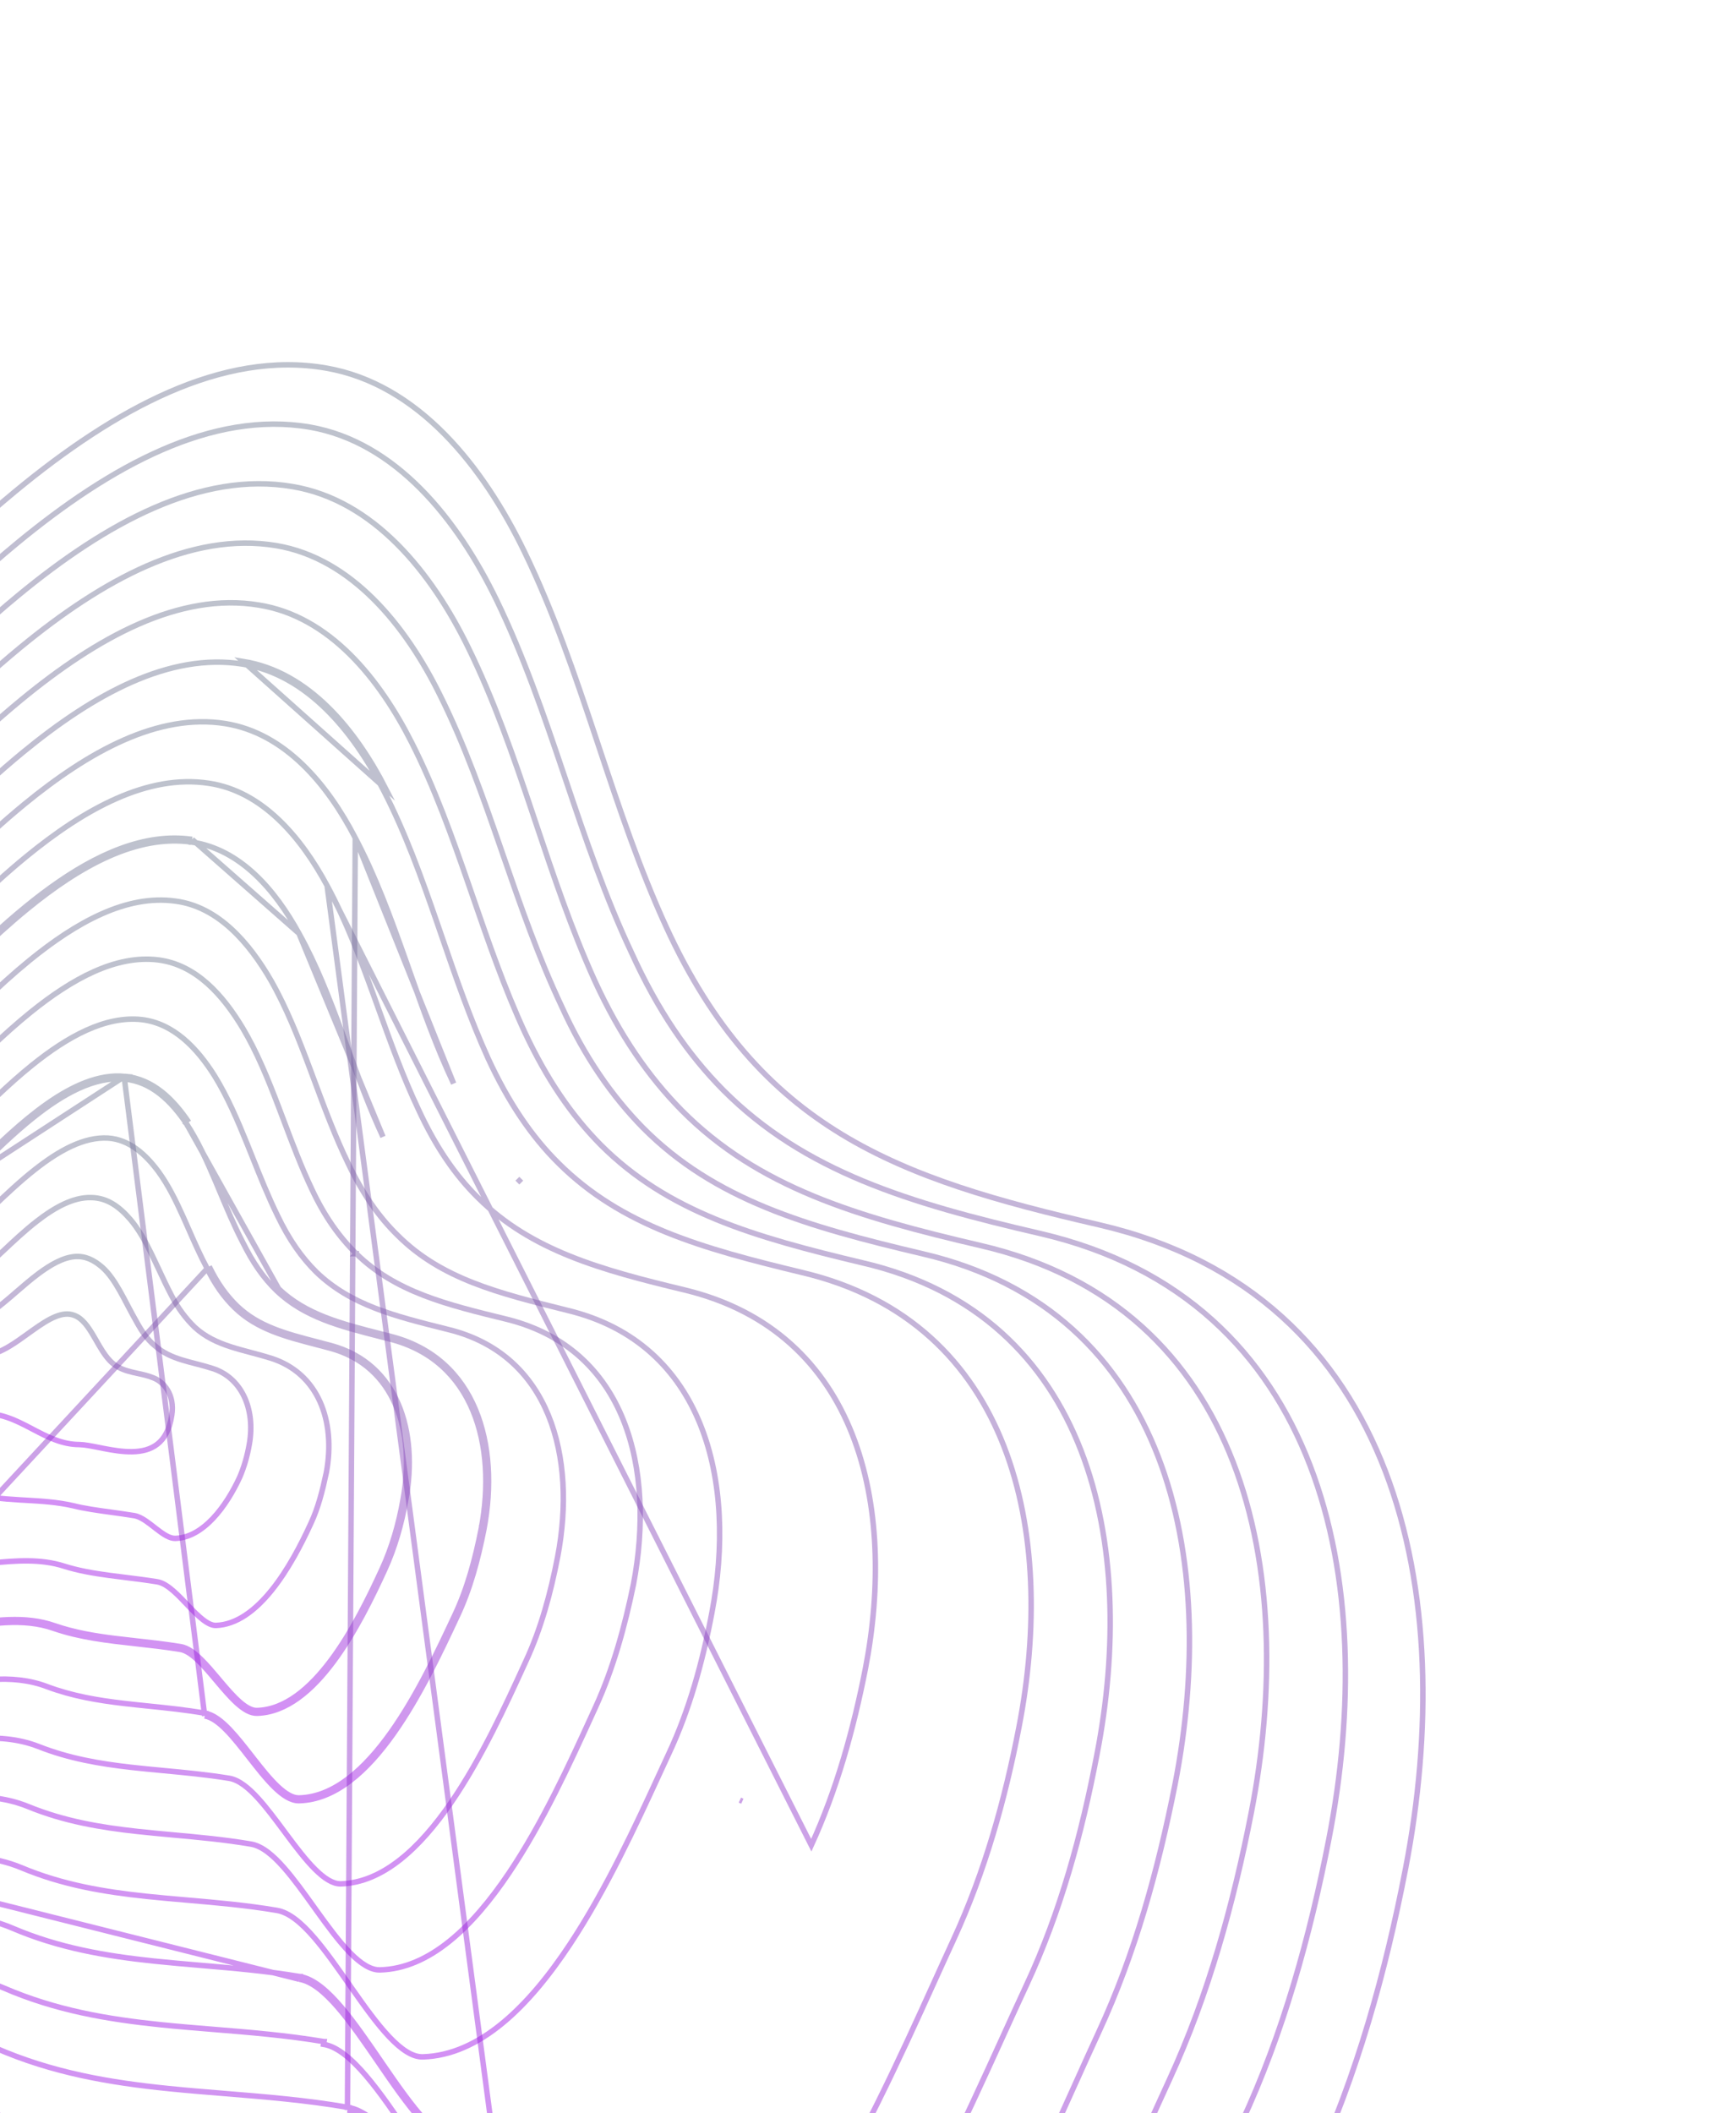<svg width="636" height="774" viewBox="0 0 636 774" fill="none" xmlns="http://www.w3.org/2000/svg">
<path d="M62.94 518.264L62.939 518.269C62.128 523.685 60.16 526.959 57.659 528.914C55.141 530.883 51.938 531.627 48.444 531.691C44.946 531.755 41.26 531.136 37.852 530.474C37.288 530.364 36.727 530.252 36.175 530.142C33.465 529.601 30.949 529.099 29.063 529.068L29.055 529.067L29.048 529.067C22.69 529.055 17.363 526.259 11.868 523.374C11.718 523.295 11.568 523.216 11.417 523.137C5.836 520.209 0.035 517.261 -6.894 517.866L-6.903 517.867L-6.912 517.868C-12.426 518.452 -17.786 515.728 -21.578 510.634C-22.261 509.391 -23.001 508.007 -23.207 506.349C-23.437 503.966 -22.525 501.56 -21.067 499.596C-19.604 497.627 -17.697 496.243 -16.12 495.798C-14.5 495.457 -12.882 495.619 -11.105 495.875C-10.879 495.908 -10.65 495.942 -10.418 495.977C-8.861 496.21 -7.169 496.463 -5.43 496.358L-5.422 496.358C-2.44 496.155 0.548 494.811 3.437 493.081C5.708 491.72 8 490.069 10.236 488.458C10.844 488.019 11.449 487.584 12.047 487.158C14.882 485.142 17.598 483.335 20.19 482.263C22.77 481.196 25.1 480.91 27.236 481.758L27.247 481.762L27.258 481.766C30.194 482.851 32.279 485.86 34.408 489.5C34.699 489.996 34.991 490.505 35.285 491.018C36.035 492.325 36.8 493.659 37.602 494.893C38.723 496.621 39.971 498.246 41.47 499.465L41.471 499.466C43.67 501.249 46.195 502.036 48.656 502.618C49.299 502.77 49.931 502.907 50.553 503.042C52.374 503.438 54.115 503.816 55.797 504.492L55.82 504.502L55.844 504.51C60.142 505.995 64.08 510.942 62.94 518.264Z" stroke="url(#paint0_linear)" stroke-opacity="0.45" stroke-width="2" stroke-miterlimit="10"/>
<path d="M1.488 476.989L1.496 476.982C2.927 475.812 4.403 474.534 5.924 473.217C8.524 470.966 11.254 468.603 14.102 466.476C18.601 463.119 23.127 460.575 27.4 460.22C31.325 459.923 34.487 461.528 37.511 464.175C39.987 466.394 42.019 469.443 43.997 472.95C44.898 474.548 45.778 476.222 46.683 477.942C46.769 478.106 46.855 478.27 46.942 478.435C47.934 480.32 48.957 482.252 50.057 484.159C51.96 487.62 54.058 490.698 56.752 492.873C59.712 495.523 63.126 496.98 66.702 498.086C68.33 498.589 70.01 499.025 71.698 499.463C71.864 499.506 72.031 499.549 72.197 499.592C74.062 500.077 75.94 500.574 77.827 501.187L77.837 501.19C88.269 504.469 93.646 515.69 91.356 528.865C90.586 533.29 89.413 537.324 87.841 540.973C85.37 546.349 82 551.938 77.946 556.2C73.881 560.473 69.229 563.31 64.184 563.433C63.181 563.456 62.084 563.092 60.87 562.422C59.659 561.754 58.42 560.831 57.134 559.834C56.917 559.665 56.698 559.494 56.477 559.322C55.418 558.495 54.33 557.646 53.261 556.936C51.974 556.081 50.611 555.355 49.223 555.106L49.215 555.104L49.207 555.103C46.261 554.621 43.419 554.23 40.688 553.854C35.648 553.161 30.985 552.519 26.732 551.453L26.722 551.45L26.712 551.448C20.881 550.112 14.976 549.775 9.237 549.448C8.58 549.411 7.925 549.373 7.273 549.334C0.885 548.955 -5.276 548.446 -11.117 546.492C-13.739 545.61 -16.065 543.486 -18.561 541.1C-18.692 540.974 -18.824 540.847 -18.957 540.72C-21.246 538.527 -23.698 536.178 -26.512 534.947C-27.529 534.363 -28.405 534.113 -29.588 534.069L-29.604 534.068L-29.621 534.068C-38.363 534.029 -45.703 528.926 -50.518 520.885L-50.526 520.872L-50.534 520.86C-51.897 518.73 -52.9 516.214 -53.181 512.889L-53.199 512.677L-53.276 512.537L-53.279 512.395C-53.389 507.636 -51.531 502.694 -48.831 498.667C-46.117 494.617 -42.67 491.666 -39.776 490.721L-39.758 490.715L-39.741 490.709C-37.165 489.761 -34.673 489.799 -32.081 490.069C-31.447 490.136 -30.798 490.218 -30.138 490.301C-28.162 490.551 -26.085 490.813 -24.01 490.702C-22.389 490.639 -20.961 490.502 -19.444 490.103C-15.604 489.16 -11.976 487.153 -8.526 484.768C-5.813 482.891 -3.16 480.745 -0.582 478.658C0.113 478.096 0.804 477.537 1.488 476.989Z" stroke="url(#paint1_linear)" stroke-opacity="0.45" stroke-width="2" stroke-miterlimit="10"/>
<path d="M33.314 438.611L33.321 438.611L33.329 438.611C39.441 438.671 43.883 442.132 47.741 446.605C50.789 450.171 53.233 454.605 55.588 459.441C56.427 461.164 57.258 462.948 58.102 464.757C59.602 467.974 61.14 471.273 62.824 474.456C65.209 479.17 68.131 482.974 71.273 486.037L71.282 486.046L71.292 486.055C75.165 489.638 79.663 491.679 84.436 493.232C86.819 494.007 89.289 494.666 91.786 495.331L91.926 495.368C94.386 496.022 96.875 496.684 99.386 497.477C116.489 502.954 123.022 520.234 119.599 539.149C118.188 545.809 116.55 552.312 113.879 557.965L113.879 557.965L113.873 557.976C110.284 565.829 105.444 575.083 99.521 582.429C93.577 589.801 86.702 595.053 79.066 595.317C77.704 595.335 76.15 594.6 74.382 593.237C72.631 591.888 70.827 590.05 68.971 588.111C68.775 587.906 68.578 587.7 68.381 587.494C66.734 585.77 65.053 584.01 63.4 582.58C61.569 580.996 59.63 579.686 57.66 579.343L57.66 579.343L57.649 579.341C53.628 578.688 49.678 578.2 45.842 577.725C43.808 577.474 41.806 577.226 39.842 576.96C34.146 576.188 28.714 575.255 23.507 573.613C14.882 570.838 5.674 571.6 -3.307 572.457C-3.644 572.489 -3.981 572.521 -4.318 572.554C-13.025 573.389 -21.497 574.201 -29.407 572.15L-29.412 572.148C-30.92 571.766 -32.369 570.73 -33.82 569.19C-35.267 567.654 -36.642 565.698 -38.026 563.594C-38.438 562.968 -38.853 562.326 -39.27 561.681C-40.235 560.187 -41.212 558.673 -42.204 557.286C-43.624 555.299 -45.141 553.467 -46.824 552.198C-47.976 551.299 -49.295 550.588 -50.837 550.456L-50.875 550.453L-50.913 550.453C-63.53 550.329 -73.461 542.418 -79.771 531.305C-81.605 527.968 -83.051 524.265 -83.328 519.12L-83.367 518.411L-83.431 518.392C-83.493 511.452 -80.803 504.144 -76.958 498.152C-73.057 492.073 -68.092 487.538 -63.869 486.071L-63.857 486.067L-63.844 486.062C-59.932 484.586 -56.264 484.639 -52.48 484.993C-51.693 485.067 -50.897 485.155 -50.09 485.244C-47.061 485.578 -43.889 485.927 -40.589 485.604L-40.577 485.602L-40.565 485.601C-38.623 485.363 -36.329 484.946 -34.191 484.196C-24.255 480.794 -15.19 472.804 -7.111 465.682C-6.233 464.908 -5.367 464.144 -4.512 463.397L-4.506 463.392C-2.737 461.823 -0.869 460.066 1.084 458.23C4.885 454.656 9.009 450.777 13.365 447.379C19.956 442.236 26.779 438.451 33.314 438.611Z" stroke="url(#paint2_linear)" stroke-opacity="0.45" stroke-width="2" stroke-miterlimit="10"/>
<path d="M140.953 574.92C144.554 567.043 147.086 558.329 148.65 549.335C153.262 524.427 145.827 499.431 121.24 492.812C119.489 492.338 117.763 491.889 116.065 491.447C104.776 488.508 94.707 485.888 86.856 478.359C82.96 474.602 79.588 469.948 76.638 463.841M140.953 574.92L140.044 574.504M140.953 574.92L140.044 574.505C140.044 574.504 140.044 574.504 140.044 574.504M140.953 574.92C131.618 595.306 115.619 626.879 94.186 627.475C89.45 627.618 84.339 621.551 79.285 615.55C74.731 610.144 70.222 604.791 66.073 604.083C60.514 603.174 55.102 602.574 49.813 601.988C39.37 600.831 29.409 599.727 19.748 596.397C8.406 592.399 -4.134 594.595 -16.635 596.785C-27.488 598.685 -38.311 600.581 -48.293 598.412L76.638 463.841M140.044 574.504C143.604 566.717 146.113 558.088 147.665 549.163L147.667 549.152L147.667 549.152C149.947 536.838 149.234 524.571 144.975 514.608C140.73 504.678 132.954 497.001 120.98 493.778L120.978 493.777C119.246 493.308 117.53 492.862 115.834 492.421C104.567 489.493 94.217 486.803 86.163 479.081L86.162 479.079C82.175 475.235 78.739 470.486 75.746 464.294M140.044 574.504C135.379 584.691 129.082 597.596 121.305 608.021C113.493 618.491 104.386 626.191 94.158 626.475L94.155 626.476C92.303 626.531 90.218 625.421 87.882 623.39C85.575 621.385 83.211 618.651 80.799 615.796C80.549 615.5 80.299 615.202 80.048 614.904C77.902 612.356 75.727 609.773 73.59 607.69C71.233 605.392 68.754 603.526 66.241 603.097L66.235 603.096C60.65 602.183 55.192 601.578 49.889 600.99C47.318 600.705 44.784 600.424 42.29 600.114C34.618 599.161 27.254 597.926 20.078 595.453C9.203 591.621 -2.689 593.353 -14.334 595.368C-15.144 595.508 -15.953 595.65 -16.76 595.791C-27.665 597.699 -38.295 599.559 -48.075 597.436C-49.892 597.017 -51.593 595.637 -53.261 593.482C-54.921 591.336 -56.449 588.553 -57.965 585.542C-58.501 584.477 -59.038 583.379 -59.577 582.275C-60.542 580.299 -61.515 578.307 -62.507 576.463C-64.055 573.583 -65.717 570.923 -67.612 569.048L-67.644 569.016L-67.68 568.986L-67.712 568.96C-68.431 568.369 -69.222 567.72 -70.043 567.232C-70.874 566.738 -71.83 566.35 -72.888 566.384C-89.144 566.235 -101.485 555.81 -109.449 541.322C-111.789 537.065 -113.833 531.918 -113.888 525.086C-113.867 524.943 -113.87 524.817 -113.877 524.723C-113.886 524.602 -113.907 524.487 -113.919 524.424L-113.921 524.413C-113.924 524.395 -113.927 524.381 -113.929 524.368L-113.922 524.345L-113.92 524.211C-113.777 514.906 -110.102 505.087 -105.005 497.016C-99.891 488.918 -93.463 482.765 -87.974 480.618L-87.966 480.614C-82.693 478.496 -77.797 478.579 -72.803 479.055C-71.846 479.147 -70.881 479.253 -69.906 479.361C-65.844 479.811 -61.626 480.277 -57.219 479.709L-57.193 479.706L-57.167 479.701L-57.122 479.693C-54.386 479.192 -51.539 478.672 -48.782 477.579C-41.471 475.01 -34.688 470.443 -28.346 465.296C-24.032 461.795 -19.874 457.984 -15.885 454.327C-14.018 452.616 -12.188 450.938 -10.396 449.342L-10.396 449.342C-8.104 447.3 -5.655 444.969 -3.071 442.51C1.843 437.832 7.244 432.692 12.969 428.199C21.699 421.347 30.846 416.291 39.605 416.826C47.387 417.353 53.357 422.784 58.022 429.075C61.62 433.986 64.466 439.792 67.213 445.898C67.875 447.37 68.532 448.86 69.192 450.358C71.256 455.04 73.353 459.798 75.746 464.294M75.746 464.294C75.749 464.3 75.752 464.305 75.755 464.311L76.638 463.841M75.746 464.294C75.743 464.288 75.74 464.282 75.737 464.276L76.638 463.841" stroke="url(#paint3_linear)" stroke-opacity="0.45" stroke-width="2" stroke-miterlimit="10"/>
<path d="M45.595 395.211L45.591 395.211C34.644 394.178 23.152 400.563 12.285 409.226C5.086 414.965 -1.682 421.566 -7.744 427.477C-10.831 430.488 -13.735 433.32 -16.419 435.768C-18.37 437.569 -20.366 439.451 -22.406 441.375C-27.451 446.133 -32.76 451.139 -38.299 455.764C-46.082 462.263 -54.406 468.084 -63.271 471.514C-66.655 472.955 -70.13 473.821 -73.752 474.368C-79.442 475.309 -84.848 474.727 -90.083 474.164C-91.088 474.056 -92.086 473.949 -93.079 473.853C-99.292 473.253 -105.404 473.081 -112.008 475.729L-112.015 475.731C-118.835 478.408 -126.758 486.091 -133.051 496.209C-139.326 506.298 -143.864 518.627 -144.07 530.413L-144.072 530.547L-144.083 530.584C-144.08 530.609 -144.076 530.645 -144.068 530.727C-144.048 530.924 -144.032 531.21 -144.109 531.555C-144.057 540.212 -141.567 546.532 -138.717 551.716L-138.713 551.724L-138.709 551.731C-129.336 569.514 -114.335 582.543 -94.161 582.769L-94.147 582.769L-94.134 582.77C-91.629 582.864 -89.898 584.365 -88.075 586.205L-88.054 586.226L-88.035 586.247C-85.905 588.662 -84.073 592.137 -82.375 595.922C-81.32 598.273 -80.291 600.807 -79.266 603.329C-78.643 604.861 -78.023 606.39 -77.399 607.869C-75.731 611.826 -74.028 615.482 -72.132 618.257C-70.222 621.056 -68.242 622.772 -66.09 623.176L-66.087 623.177C-54.257 625.436 -41.375 622.498 -28.225 619.499C-27.007 619.221 -25.786 618.942 -24.563 618.667C-10.278 615.455 4.228 612.738 17.302 617.746C26.537 621.207 35.894 622.761 45.513 623.887C48.429 624.229 51.377 624.531 54.352 624.837C61.155 625.535 68.105 626.249 75.168 627.476M45.595 395.211L75 628.462M45.595 395.211C55.61 396.116 62.86 403.465 68.322 411.564M45.595 395.211L45.685 394.215M75.168 627.476C75.169 627.477 75.17 627.477 75.171 627.477L75 628.462M75.168 627.476C75.168 627.476 75.167 627.476 75.166 627.476L75 628.462M75.168 627.476C78.208 627.99 81.217 630.395 84.102 633.413C86.753 636.185 89.453 639.645 92.126 643.07C92.399 643.42 92.671 643.769 92.944 644.117C95.905 647.905 98.824 651.561 101.679 654.26C104.569 656.993 107.185 658.539 109.531 658.5M75 628.462C80.132 629.327 85.709 636.474 91.342 643.691C97.516 651.603 103.758 659.601 109.552 659.5C136.228 658.858 155.655 617.323 167.439 592.13L167.466 592.073C172.184 582.157 175.107 571.195 177.303 560.022M109.531 658.5C109.53 658.5 109.529 658.5 109.528 658.5L109.552 659.5L109.535 658.5C109.534 658.5 109.532 658.5 109.531 658.5ZM109.531 658.5C122.362 658.19 133.64 648.009 143.287 634.412C152.889 620.878 160.653 604.278 166.549 591.672L166.56 591.649L166.563 591.643C171.229 581.837 174.132 570.968 176.321 559.833M176.321 559.833C176.321 559.834 176.321 559.835 176.321 559.837L177.303 560.022M176.321 559.833C179.203 544.539 178.484 529.123 173.236 516.58C168.003 504.071 158.26 494.384 142.956 490.451L142.955 490.451C141.791 490.15 140.637 489.855 139.493 489.562C124.652 485.768 111.529 482.412 101.392 472.745L101.391 472.744C96.565 468.124 92.617 462.431 88.944 455.005C85.812 449.001 83.166 442.69 80.571 436.499C80.005 435.149 79.441 433.805 78.875 432.471C75.704 424.991 72.461 417.817 68.322 411.564M176.321 559.833C176.322 559.832 176.322 559.83 176.322 559.829L177.303 560.022M177.303 560.022C183.12 529.165 174.467 497.516 143.205 489.482C142.059 489.186 140.924 488.896 139.801 488.609C124.892 484.793 112.021 481.5 102.083 472.022L68.322 411.564M69.153 411.009C63.65 402.848 56.172 395.163 45.685 394.215M69.153 411.009L68.319 411.561C68.32 411.562 68.321 411.563 68.322 411.564M69.153 411.009L68.324 411.568C68.323 411.566 68.322 411.565 68.322 411.564M69.153 411.009L68.322 411.564M45.685 394.215C26.765 392.431 6.742 411.955 -8.502 426.818C-11.576 429.816 -14.457 432.625 -17.094 435.031L45.685 394.215Z" stroke="url(#paint4_linear)" stroke-opacity="0.45" stroke-width="2" stroke-miterlimit="10"/>
<path d="M-22.134 422.029L-22.13 422.025C-19.151 419.234 -15.92 416.015 -12.479 412.586C-5.196 405.328 3.032 397.129 11.821 390.058C24.768 379.643 38.595 371.977 51.902 373.426C63.609 374.811 72.209 383.853 78.631 394.064C83.309 401.659 86.966 410.141 90.516 418.91C91.181 420.552 91.842 422.205 92.506 423.863C95.377 431.038 98.291 438.322 101.721 445.317C105.844 453.937 110.551 460.635 115.954 465.946L115.962 465.953C128.495 478.006 144.637 482.037 163.5 486.747C163.814 486.826 164.129 486.904 164.445 486.983L164.446 486.983C183.081 491.625 194.733 503.307 200.903 518.346C207.088 533.426 207.771 551.916 204.32 570.07C201.741 583.448 198.205 596.501 192.659 608.422L192.657 608.427C192.483 608.807 192.308 609.191 192.131 609.577C185.347 624.413 176.379 644.026 165.253 660.199C153.798 676.852 140.284 689.516 124.801 689.971C121.953 689.991 118.805 687.999 115.365 684.567C111.963 681.173 108.49 676.595 104.979 671.876C104.681 671.475 104.383 671.074 104.085 670.673C100.888 666.369 97.667 662.033 94.505 658.574C91.088 654.834 87.551 651.896 83.992 651.301L83.987 651.3C75.811 649.973 67.785 649.217 59.932 648.476C55.962 648.102 52.036 647.732 48.157 647.295C36.562 645.987 25.282 644.07 14.102 639.653L14.096 639.65C-1.109 633.755 -18.15 637.467 -35.037 641.856C-36.579 642.257 -38.12 642.663 -39.659 643.069C-55.109 647.143 -70.333 651.158 -84.333 648.85L-84.34 648.849C-86.845 648.456 -89.114 646.403 -91.265 642.982C-93.397 639.594 -95.274 635.089 -97.082 630.205C-97.839 628.162 -98.589 626.036 -99.34 623.91C-100.361 621.016 -101.382 618.121 -102.423 615.428C-104.231 610.744 -106.173 606.456 -108.446 603.468C-110.397 600.703 -112.602 599.089 -115.333 598.914L-115.36 598.912L-115.387 598.912C-139.22 598.67 -157.048 582.733 -167.902 561.89C-171.209 555.509 -174.147 547.997 -174.186 537.493C-174.166 537.367 -174.162 537.254 -174.161 537.18C-174.159 537.057 -174.164 536.928 -174.168 536.835C-174.172 536.729 -174.174 536.659 -174.173 536.602C-174.173 536.596 -174.173 536.59 -174.173 536.586L-174.15 536.505L-174.148 536.371C-173.914 522.232 -168.456 507.414 -160.962 495.281C-153.451 483.118 -144.012 473.841 -135.975 470.601C-127.88 467.337 -120.471 467.559 -113.018 468.289C-111.845 468.404 -110.668 468.532 -109.485 468.661C-103.202 469.346 -96.768 470.047 -89.992 468.859C-85.784 468.205 -81.695 466.989 -77.796 465.464L-77.793 465.463C-67.114 461.243 -57.22 454.098 -48.003 446.173C-42.015 441.026 -36.264 435.503 -30.763 430.221C-27.814 427.389 -24.937 424.627 -22.134 422.029Z" stroke="url(#paint5_linear)" stroke-opacity="0.45" stroke-width="2" stroke-miterlimit="10"/>
<path d="M-160.111 465.158L-160.118 465.161C-169.487 468.93 -180.439 479.799 -189.169 494.006C-197.88 508.181 -204.259 525.491 -204.641 541.954L-204.644 542.084L-204.68 542.21C-204.701 542.281 -204.704 542.334 -204.696 542.532L-204.695 542.553C-204.688 542.728 -204.677 543.004 -204.75 543.334C-204.715 555.658 -201.335 564.347 -197.579 571.91C-185.076 596.12 -164.837 614.581 -137.349 614.844C-134.187 614.821 -131.615 617.193 -129.555 620.189C-129.555 620.189 -129.555 620.19 -129.554 620.19L-130.379 620.757C-126.58 626.208 -123.612 635.5 -120.612 644.89C-116.004 659.312 -111.323 673.968 -103.444 675.303L-160.111 465.158ZM-160.111 465.158C-150.804 461.332 -142.221 461.567 -133.546 462.39C-132.196 462.518 -130.841 462.661 -129.479 462.804C-122.139 463.578 -114.611 464.372 -106.651 462.967C-101.888 462.212 -96.928 460.721 -92.396 458.848C-80.042 453.806 -68.562 445.485 -57.88 436.247C-50.297 429.688 -43.072 422.628 -36.214 415.925C-33.42 413.195 -30.687 410.523 -28.015 407.97C-24.69 404.821 -21.066 401.175 -17.192 397.278C-8.734 388.769 0.913 379.064 11.238 370.727C26.304 358.561 42.467 349.616 57.978 351.57C71.919 353.339 81.726 364.544 88.949 376.578C94.192 385.384 98.181 395.206 102.033 405.311C102.691 407.036 103.345 408.77 104.001 410.509C107.175 418.927 110.388 427.447 114.258 435.566C118.829 445.374 124.297 453.082 130.528 459.157M-160.111 465.158L-103.286 674.316C-94.468 675.653 -85.15 674.7 -75.55 672.695C-67.859 671.089 -60.044 668.822 -52.189 666.543C-50.228 665.974 -48.264 665.404 -46.298 664.844C-26.74 659.267 -7.043 654.597 10.342 661.659L10.345 661.66C23.47 667.034 36.75 669.271 50.325 670.761C54.668 671.237 59.052 671.638 63.472 672.042C72.822 672.896 82.331 673.765 91.951 675.399C94.014 675.742 96.049 676.799 98.038 678.292C100.032 679.79 102.032 681.769 104.028 684.034C107.632 688.124 111.305 693.245 114.961 698.342C115.349 698.883 115.736 699.423 116.123 699.961C120.184 705.611 124.214 711.095 128.172 715.136C132.175 719.224 135.873 721.588 139.254 721.473L139.262 721.473C148.301 721.237 156.763 717.333 164.655 710.98C172.55 704.624 179.825 695.855 186.463 685.992C198.852 667.587 208.92 645.535 216.64 628.626C217.196 627.408 217.74 626.218 218.271 625.057C224.695 611.023 228.935 595.546 232.077 580.228C236.094 559.219 235.449 537.657 228.335 520.013C221.237 502.41 207.691 488.67 185.754 483.201C163.505 477.783 144.855 473.189 130.528 459.157M130.528 459.157C130.528 459.158 130.528 459.158 130.529 459.158L131.227 458.442L130.527 459.157C130.527 459.157 130.527 459.157 130.528 459.157Z" stroke="url(#paint6_linear)" stroke-opacity="0.45" stroke-width="2" stroke-miterlimit="10"/>
<path d="M64.224 330.027L64.235 330.028C79.929 332.045 91.252 345.249 99.266 359.089C105.044 369.234 109.426 380.419 113.711 391.867C114.229 393.251 114.746 394.639 115.263 396.029C119.018 406.117 122.819 416.328 127.529 426.041C132.781 437.085 138.76 445.731 145.824 452.577C161.736 468.383 182.568 473.611 207.72 479.872L207.729 479.874C233.031 485.931 248.547 501.684 256.633 521.869C264.737 542.098 265.385 566.813 260.8 590.68L260.799 590.683C257.44 608.552 252.568 626.203 245.03 642.271L245.029 642.274C243.934 644.627 242.798 647.093 241.618 649.653C232.983 668.39 222.061 692.091 208.785 712.139C201.243 723.528 192.973 733.689 183.973 741.073C174.978 748.454 165.306 753.019 154.938 753.326L154.933 753.326C153.073 753.39 151.1 752.743 149.002 751.45C146.902 750.156 144.733 748.25 142.505 745.89C138.045 741.166 133.477 734.762 128.866 728.18C128.501 727.659 128.136 727.137 127.77 726.615C123.54 720.568 119.283 714.484 115.107 709.647C112.836 707.017 110.563 704.725 108.303 702.996C106.049 701.271 103.751 700.061 101.432 699.677C90.323 697.794 79.368 696.847 68.604 695.917C63.577 695.482 58.591 695.051 53.651 694.53C38.087 692.889 22.866 690.348 7.794 684.018L7.789 684.016C-11.803 675.914 -34.087 681.555 -56.279 688.3C-58.556 688.992 -60.832 689.696 -63.106 690.399C-71.971 693.141 -80.801 695.871 -89.492 697.841C-100.402 700.314 -111.004 701.563 -121.038 700.132C-124.25 699.652 -127.06 696.818 -129.641 692.093C-132.196 687.417 -134.37 681.18 -136.442 674.429C-137.284 671.684 -138.113 668.844 -138.942 666.001C-140.136 661.908 -141.332 657.809 -142.574 653.978C-144.679 647.485 -146.975 641.567 -149.763 637.439C-151.971 633.813 -154.773 631.435 -158.367 631.299L-158.381 631.299L-158.394 631.299C-189.795 630.954 -212.623 609.645 -226.606 582.373C-230.89 573.845 -234.892 563.639 -234.728 549.736L-234.727 549.64L-234.744 549.545C-234.772 549.391 -234.77 549.238 -234.759 548.966L-234.758 548.939C-234.75 548.716 -234.738 548.405 -234.788 548.062C-234.357 529.271 -227.125 509.493 -217.243 493.293C-207.326 477.035 -194.861 464.575 -184.159 460.276L-184.152 460.273L-184.146 460.27C-173.47 455.795 -163.652 456.061 -153.768 457.006C-152.231 457.153 -150.69 457.317 -149.142 457.482C-140.78 458.371 -132.233 459.28 -123.197 457.628C-117.59 456.602 -112.076 455.015 -106.9 452.79C-92.866 446.923 -79.842 437.346 -67.719 426.756C-59.392 419.483 -51.448 411.692 -43.885 404.275C-40.447 400.904 -37.088 397.61 -33.808 394.477C-29.887 390.755 -25.608 386.41 -21.028 381.76C-11.526 372.111 -0.734 361.153 10.82 351.736C27.949 337.776 46.387 327.532 64.224 330.027Z" stroke="url(#paint7_linear)" stroke-opacity="0.45" stroke-width="2" stroke-miterlimit="10"/>
<path d="M109.516 341.849L109.513 341.843C100.791 325.976 88.119 311.058 70.237 308.415M109.516 341.849L70.38 307.425M109.516 341.849C115.863 353.21 120.674 365.638 125.347 378.347C126.005 380.135 126.66 381.93 127.316 383.727C131.313 394.678 135.354 405.748 140.306 416.353L109.516 341.849ZM70.237 308.415C70.236 308.415 70.235 308.414 70.234 308.414L70.38 307.425M70.237 308.415C70.237 308.415 70.237 308.415 70.238 308.415L70.38 307.425M70.237 308.415C50.154 305.532 29.375 317.061 10.131 332.768C-3.112 343.578 -15.462 356.218 -26.241 367.249C-31.114 372.237 -35.666 376.895 -39.834 380.907M70.38 307.425C35.684 302.444 -0.559 339.534 -27.011 366.606C-31.871 371.579 -36.401 376.215 -40.529 380.189M-39.834 380.907L-40.529 380.189M-39.834 380.907C-39.835 380.908 -39.835 380.909 -39.836 380.909L-40.529 380.189M-39.834 380.907L-40.529 380.189M-170.238 654.58L-170.232 654.589C-167.221 659.307 -164.756 666.069 -162.501 673.492C-161.185 677.822 -159.922 682.447 -158.661 687.063C-157.764 690.347 -156.868 693.626 -155.955 696.794C-153.742 704.472 -151.412 711.558 -148.65 716.842C-145.857 722.188 -142.796 725.355 -139.278 725.807L-139.277 725.807C-128.067 727.255 -116.198 725.655 -103.982 722.679C-94.409 720.348 -84.681 717.188 -74.922 714.017C-72.219 713.139 -69.513 712.26 -66.808 711.398C-41.983 703.484 -17.127 696.935 4.515 706.164L4.517 706.165C21.538 713.454 38.746 716.375 56.28 718.228C62.029 718.836 67.825 719.329 73.662 719.826C85.581 720.841 97.671 721.87 109.874 723.916M-170.238 654.58L109.71 724.902M-170.238 654.58C-172.785 650.688 -175.703 647.628 -179.703 647.684L-170.238 654.58ZM109.874 723.916C109.875 723.916 109.875 723.916 109.876 723.916L109.71 724.902M109.874 723.916C109.874 723.916 109.873 723.916 109.873 723.916L109.71 724.902M109.874 723.916C112.449 724.341 115.006 725.702 117.521 727.657C120.042 729.616 122.579 732.219 125.117 735.212C129.802 740.736 134.578 747.697 139.33 754.624C139.723 755.196 140.116 755.769 140.508 756.34C145.669 763.853 150.791 771.18 155.796 776.6C158.297 779.308 160.737 781.504 163.105 783.003C165.473 784.502 167.709 785.267 169.825 785.211M109.71 724.902C118.747 726.392 128.6 740.752 138.513 755.2C149.206 770.785 159.968 786.472 169.851 786.211M169.825 785.211C169.825 785.211 169.824 785.211 169.824 785.211L169.851 786.211M169.825 785.211L169.851 786.211M169.825 785.211L169.851 786.211M-139.585 452.604C-139.584 452.603 -139.582 452.603 -139.581 452.603L-139.765 451.62L-139.585 452.604ZM-207.951 455.458C-207.949 455.457 -207.947 455.456 -207.945 455.456L-208.33 454.532L-207.952 455.458C-207.952 455.458 -207.951 455.458 -207.951 455.458ZM-264.936 554.266C-264.941 554.229 -264.948 554.191 -264.955 554.153L-265.938 554.333L-264.939 554.361C-264.938 554.329 -264.937 554.298 -264.936 554.266ZM271.058 659.288L271.965 659.708L271.058 659.288C271.058 659.288 271.058 659.288 271.058 659.288ZM-255.871 592.77L-256.764 593.22L-255.866 592.782C-255.867 592.779 -255.868 592.776 -255.87 592.774C-255.87 592.773 -255.871 592.771 -255.871 592.77Z" stroke="url(#paint8_linear)" stroke-opacity="0.45" stroke-width="2" stroke-miterlimit="10"/>
<path d="M119.837 324.365L119.836 324.362C110.322 306.687 96.134 289.764 76.493 286.873L76.488 286.872C54.076 283.447 30.958 296.26 9.63 313.723C-5.057 325.748 -18.727 339.827 -30.614 352.07C-35.981 357.597 -40.984 362.75 -45.554 367.171L-45.555 367.172C-49.829 371.3 -54.217 375.668 -58.718 380.149C-67.812 389.201 -77.369 398.715 -87.39 407.646C-102.387 421.01 -118.521 433.163 -135.922 440.678L-135.927 440.68C-142.582 443.517 -149.265 445.548 -156.043 447.018L-156.054 447.021L-156.066 447.023C-167.349 449.185 -178.028 448.05 -188.527 446.933C-190.352 446.739 -192.171 446.546 -193.986 446.37C-206.296 445.181 -218.572 444.792 -231.917 450.329C-245.21 455.844 -260.687 471.438 -273.011 491.688C-285.3 511.882 -294.339 536.519 -294.945 559.986C-294.894 560.363 -294.928 560.748 -294.95 561.007L-294.954 561.052C-294.985 561.409 -294.993 561.585 -294.971 561.705L-294.954 561.799L-294.955 561.895C-295.136 579.478 -290.308 592.289 -285.066 602.928C-268.031 636.859 -239.896 663.377 -201.163 663.756C-196.946 663.777 -193.551 666.93 -190.859 671.449C-187.631 676.755 -185.013 684.33 -182.625 692.646C-181.245 697.452 -179.925 702.574 -178.606 707.69C-177.646 711.414 -176.686 715.134 -175.706 718.726C-173.363 727.311 -170.881 735.236 -167.906 741.144C-164.897 747.118 -161.559 750.675 -157.673 751.172C-145.248 752.712 -132.096 750.814 -118.572 747.371C-107.991 744.677 -97.242 741.054 -86.464 737.422C-83.456 736.408 -80.446 735.394 -77.437 734.399C-49.978 725.318 -22.54 717.802 1.305 728.067L1.307 728.068C20.398 736.351 39.55 739.575 59.042 741.571C65.376 742.22 71.759 742.74 78.189 743.263C91.497 744.347 105.007 745.446 118.701 747.741C118.701 747.741 118.701 747.741 118.702 747.741L118.536 748.727C128.522 750.368 139.401 766.435 150.36 782.619C162.22 800.134 174.173 817.786 185.188 817.44L119.837 324.365ZM119.837 324.365C126.717 337.064 131.921 350.855 136.983 364.827C137.541 366.366 138.096 367.907 138.653 369.449C143.137 381.885 147.644 394.381 153.234 406.202C159.548 419.923 166.802 430.517 175.28 438.826C194.67 458.001 219.941 465.048 250.832 472.451C282.862 480.2 302.244 500.029 312.224 525.32C322.223 550.658 322.793 581.519 317.04 611.218C312.656 633.515 306.518 655.529 297.226 675.819L119.837 324.365Z" stroke="url(#paint9_linear)" stroke-opacity="0.45" stroke-width="2" stroke-miterlimit="10"/>
<path d="M130.158 306.882L130.154 306.876C119.929 287.169 104.394 268.535 82.567 265.017C57.947 261.084 32.474 275.24 8.98 294.504C-7.022 307.625 -21.932 322.959 -34.91 336.306C-40.977 342.547 -46.623 348.353 -51.759 353.295C-56.349 357.771 -61.066 362.511 -65.909 367.378C-75.897 377.416 -86.422 387.995 -97.489 397.917C-113.936 412.663 -131.677 426.056 -150.848 434.24C-158.116 437.415 -165.438 439.799 -172.981 441.064C-185.369 443.475 -197.104 442.254 -208.665 441.05C-210.64 440.844 -212.609 440.639 -214.576 440.453C-228.107 439.171 -241.621 438.75 -256.303 444.819C-270.929 450.865 -287.918 468.05 -301.46 490.344C-314.977 512.596 -324.94 539.747 -325.681 565.552C-325.666 565.996 -325.697 566.358 -325.723 566.667L-325.725 566.679C-325.752 567 -325.774 567.264 -325.761 567.593L-325.76 567.618L-325.76 567.642C-325.95 587.062 -320.676 601.052 -314.921 612.624C-296.409 649.614 -265.687 678.981 -223.042 679.446L-223.028 679.446L-223.015 679.447C-218.323 679.624 -214.768 683.089 -211.738 688.225C-208.27 694.061 -205.477 702.443 -202.936 711.669C-201.471 716.986 -200.073 722.654 -198.676 728.317C-197.652 732.466 -196.628 736.613 -195.58 740.619C-193.085 750.151 -190.431 758.954 -187.221 765.499C-183.976 772.117 -180.345 776.049 -176.08 776.535L-176.075 776.536C-162.431 778.169 -147.992 775.959 -133.153 772.028C-121.591 768.966 -109.847 764.878 -98.079 760.781C-94.734 759.617 -91.386 758.451 -88.04 757.309C-57.939 747.029 -27.916 738.546 -1.903 749.971C19.137 759.214 40.293 762.758 61.797 764.945C68.602 765.637 75.454 766.194 82.349 766.754C97.193 767.96 112.24 769.183 127.457 771.808M130.158 306.882L127.291 772.795M130.158 306.882C137.569 320.918 143.106 336.052 148.53 351.378C148.993 352.685 149.455 353.994 149.917 355.303C154.866 369.324 159.846 383.437 166.191 396.848L130.158 306.882ZM127.457 771.808C127.458 771.809 127.46 771.809 127.461 771.809L127.291 772.795M127.457 771.808C127.455 771.808 127.454 771.808 127.453 771.808L127.291 772.795M127.457 771.808C130.539 772.315 133.611 773.977 136.646 776.39C139.688 778.809 142.755 782.031 145.829 785.748C151.499 792.604 157.282 801.254 163.049 809.881C163.53 810.601 164.011 811.321 164.492 812.039C170.757 821.399 176.989 830.55 183.095 837.326C186.146 840.712 189.132 843.468 192.041 845.355C194.949 847.241 197.718 848.219 200.357 848.153M127.291 772.795C138.254 774.592 150.194 792.452 162.224 810.447C175.211 829.874 188.303 849.458 200.383 849.152M200.357 848.153C200.356 848.153 200.356 848.153 200.355 848.153L200.383 849.152M200.357 848.153C200.357 848.153 200.357 848.153 200.358 848.153L200.383 849.152M200.357 848.153L200.383 849.152M190.257 432.41C190.258 432.411 190.26 432.413 190.261 432.414L190.966 431.705L190.254 432.407C190.255 432.408 190.256 432.409 190.257 432.41Z" stroke="url(#paint10_linear)" stroke-opacity="0.45" stroke-width="2" stroke-miterlimit="10"/>
<path d="M140.479 289.399L140.48 289.402C148.424 304.774 154.354 321.27 160.131 337.976C160.722 339.685 161.311 341.397 161.901 343.109C167.069 358.116 172.269 373.214 178.83 387.648L178.832 387.653C186.278 403.801 194.803 416.34 204.694 426.11C227.736 448.973 257.121 457.216 293.895 466.065L293.899 466.066C332.601 475.23 355.85 499.133 367.747 529.573C379.662 560.061 380.196 597.146 373.309 632.555L373.308 632.557C368.214 659.106 360.81 685.476 349.456 710.155C347.214 715.003 344.851 720.216 342.366 725.698C329.942 753.103 314.456 787.26 295.774 816.535C284.567 834.096 272.242 849.845 258.785 861.3C245.333 872.752 230.807 879.864 215.173 880.279C212.276 880.336 209.243 879.242 206.065 877.156C202.887 875.069 199.627 872.031 196.301 868.307C189.645 860.854 182.854 850.802 176.035 840.528C175.488 839.704 174.942 838.88 174.395 838.055C168.14 828.616 161.875 819.162 155.737 811.653C152.397 807.568 149.069 804.026 145.773 801.362C142.483 798.704 139.161 796.868 135.836 796.29L135.828 796.289C119.541 793.58 103.443 792.318 87.557 791.073C79.72 790.458 71.934 789.848 64.202 789.07C40.75 786.71 17.667 782.802 -5.325 772.6L-5.326 772.6C-33.417 760.175 -66.002 769.561 -98.729 780.979C-102.458 782.28 -106.189 783.608 -109.918 784.935C-122.622 789.456 -135.304 793.968 -147.786 797.383C-163.923 801.797 -179.625 804.344 -194.444 802.696C-199.078 802.166 -202.982 797.826 -206.436 790.557C-209.853 783.366 -212.649 773.693 -215.266 763.223C-216.371 758.801 -217.447 754.223 -218.523 749.642C-219.98 743.442 -221.438 737.239 -222.971 731.412C-225.638 721.271 -228.581 712.06 -232.267 705.635C-235.395 699.948 -239.373 696.06 -244.415 696.072C-290.969 695.518 -324.342 663.543 -344.257 623.264C-350.447 610.534 -356.154 595.399 -355.98 574.213C-355.766 573.371 -355.801 572.495 -355.828 571.785L-355.83 571.75C-355.06 543.593 -344.177 513.954 -329.444 489.659C-314.685 465.324 -296.181 446.543 -280.34 439.932L-280.339 439.932C-264.287 433.213 -249.597 433.648 -234.888 435.043C-232.719 435.249 -230.546 435.476 -228.368 435.704C-215.821 437.016 -203.075 438.349 -189.533 435.726C-181.124 434.187 -173.181 431.46 -165.375 428.19L-165.368 428.187L-165.361 428.184C-144.472 419.057 -125.167 404.346 -107.267 388.216C-95.462 377.578 -84.222 366.277 -73.537 355.535C-68.037 350.006 -62.684 344.624 -57.477 339.557C-52.088 334.322 -46.168 328.203 -39.805 321.627C-25.557 306.901 -9.09 289.882 8.603 275.365C34.212 254.353 62.029 238.909 88.897 243.233L88.898 243.233C112.479 247 129.459 267.876 140.479 289.399ZM141.369 288.943C130.317 267.358 113.136 246.093 89.056 242.246L141.369 288.943Z" stroke="url(#paint11_linear)" stroke-opacity="0.45" stroke-width="2" stroke-miterlimit="10"/>
<path d="M150.803 271.922L150.803 271.923C159.28 288.633 165.62 306.432 171.846 324.418C172.319 325.783 172.79 327.149 173.263 328.516C179.004 345.14 184.781 361.865 192.171 377.881L192.173 377.885C200.307 395.285 209.415 408.511 220.054 419.281L220.058 419.285C244.685 443.922 276.175 453.041 315.934 462.495L315.939 462.496C358.011 472.247 383.171 498.148 395.995 531.152C408.838 564.207 409.316 604.425 401.861 642.689L401.861 642.692C396.304 671.738 388.509 700.352 376.041 727.062L376.948 727.485L376.041 727.062C373.313 732.909 370.425 739.256 367.374 745.96C354.056 775.224 337.639 811.297 317.927 842.365C305.817 861.452 292.497 878.593 277.937 891.077C263.38 903.558 247.643 911.335 230.676 911.82C227.545 911.905 224.265 910.725 220.83 908.46C217.396 906.196 213.87 902.891 210.272 898.837C203.073 890.726 195.715 879.772 188.327 868.577C187.744 867.694 187.161 866.809 186.578 865.924C179.79 855.624 172.99 845.307 166.332 837.118C162.714 832.669 159.113 828.816 155.55 825.921C151.993 823.032 148.411 821.046 144.832 820.427L144.83 820.427C127.022 817.389 109.389 816.004 91.969 814.637C83.663 813.984 75.405 813.336 67.2 812.514C41.736 809.963 16.648 805.735 -8.293 794.574C-23.439 787.774 -39.801 786.977 -56.772 789.442C-73.732 791.906 -91.366 797.638 -109.087 803.959C-113.148 805.408 -117.213 806.887 -121.276 808.366C-134.974 813.35 -148.654 818.328 -162.121 822.11C-179.572 827.012 -196.561 829.871 -212.597 828.132C-215.06 827.854 -217.327 826.551 -219.454 824.296C-221.59 822.034 -223.541 818.859 -225.35 814.954C-228.97 807.142 -231.924 796.627 -234.686 785.245C-235.855 780.429 -236.992 775.444 -238.129 770.456C-239.665 763.72 -241.203 756.978 -242.822 750.639C-245.642 739.593 -248.757 729.56 -252.664 722.547L-252.669 722.538L-252.674 722.529C-256.199 716.489 -260.1 712.356 -265.62 712.216L-265.633 712.216C-316.099 711.578 -351.819 676.827 -373.455 633.415C-380.328 619.442 -386.414 602.885 -386.301 580.1C-386.087 579.259 -386.121 578.382 -386.149 577.672L-386.151 577.641C-385.198 547.041 -373.411 514.973 -357.479 488.699C-341.522 462.383 -321.522 442.066 -304.306 434.803C-287.042 427.52 -271.116 427.986 -255.155 429.482C-252.823 429.701 -250.487 429.942 -248.146 430.184C-234.507 431.592 -220.662 433.022 -206.016 430.146L-206.004 430.143C-196.988 428.264 -188.499 425.44 -180.053 421.82L-180.05 421.819C-157.39 412.024 -136.477 396.072 -117.125 378.559C-104.268 366.924 -92.055 354.555 -80.472 342.823C-74.634 336.911 -68.957 331.161 -63.438 325.749C-57.649 320.108 -51.28 313.498 -44.428 306.386C-29.07 290.447 -11.281 271.985 7.859 256.25C35.552 233.482 65.709 216.753 94.909 221.62L94.914 221.621C120.741 225.779 138.994 248.595 150.803 271.922Z" stroke="url(#paint12_linear)" stroke-opacity="0.45" stroke-width="2" stroke-miterlimit="10"/>
<path d="M161.125 254.44L161.127 254.444C170.135 272.491 176.868 291.651 183.556 310.989C183.83 311.779 184.103 312.569 184.376 313.36C190.784 331.898 197.235 350.562 205.681 368.419C214.194 387.252 224.304 401.554 235.52 413.011L235.525 413.015C261.738 439.429 295.409 449.18 338.143 459.235L338.145 459.236C383.398 469.78 410.454 497.74 424.236 533.32C438.038 568.949 438.537 612.257 430.516 653.374C424.325 684.601 415.897 715.397 402.553 744.217L402.552 744.218C399.731 750.331 396.745 756.955 393.593 763.949C379.295 795.667 361.569 834.991 340.225 868.827C327.203 889.47 312.868 908.014 297.193 921.514C281.521 935.012 264.569 943.417 246.288 943.915C242.899 943.991 239.356 942.69 235.653 940.22C231.951 937.75 228.154 934.154 224.284 929.753C216.54 920.946 208.63 909.069 200.692 896.943C200.08 896.008 199.468 895.073 198.856 894.137C191.547 882.957 184.229 871.764 177.064 862.889C173.179 858.077 169.313 853.914 165.489 850.789C161.672 847.671 157.832 845.535 154 844.876L153.998 844.876C134.831 841.62 115.881 840.182 97.153 838.76C88.224 838.082 79.345 837.408 70.518 836.543C43.125 833.858 16.092 829.327 -10.92 817.17C-27.166 809.854 -44.732 809.019 -62.964 811.717C-81.186 814.414 -100.139 820.65 -119.189 827.536C-123.667 829.154 -128.148 830.808 -132.628 832.462C-147.241 837.855 -161.834 843.241 -176.194 847.364C-194.949 852.749 -213.201 855.946 -230.415 854.19C-233.104 853.909 -235.563 852.505 -237.857 850.071C-240.16 847.629 -242.254 844.194 -244.185 839.969C-248.049 831.517 -251.168 820.127 -254.066 807.803C-255.303 802.543 -256.503 797.098 -257.702 791.653C-259.299 784.406 -260.896 777.158 -262.582 770.344C-265.537 758.393 -268.812 747.558 -272.959 740.014C-276.611 733.37 -280.994 729.13 -286.733 728.913L-286.747 728.912L-286.76 728.912C-340.652 728.328 -379.267 690.899 -402.308 644.193L-402.309 644.191C-409.882 628.943 -416.42 611.175 -416.036 586.562L-416.035 586.535L-416.036 586.508C-416.051 586.135 -416.049 585.7 -416.047 585.235L-416.047 585.225C-416.045 584.787 -416.043 584.323 -416.058 583.911C-415.077 550.958 -402.371 516.401 -385.222 488.084C-368.047 459.726 -346.533 437.815 -328.103 429.987L-328.102 429.986C-309.468 422.053 -292.306 422.55 -275.135 424.169C-272.614 424.406 -270.091 424.668 -267.561 424.931C-252.904 426.455 -238.047 427.999 -222.332 424.878L-222.324 424.876C-212.753 422.895 -203.394 419.798 -194.319 415.832L-194.313 415.83C-170.06 405.055 -147.645 387.77 -126.873 368.866C-113.349 356.558 -100.474 343.518 -88.237 331.124C-81.696 324.499 -75.337 318.058 -69.158 312.012L-69.157 312.011C-63.115 306.08 -56.472 299.16 -49.326 291.716C-32.702 274.399 -13.354 254.245 7.481 237.11C37.29 212.595 69.788 194.578 101.236 199.836C128.762 204.482 148.602 229.077 161.125 254.44Z" stroke="url(#paint13_linear)" stroke-opacity="0.45" stroke-width="2" stroke-miterlimit="10"/>
<path d="M171.45 236.965L171.451 236.967C180.99 256.348 188.055 276.851 195.005 297.543C195.462 298.906 195.92 300.27 196.378 301.635C202.859 320.963 209.376 340.4 217.838 359.085L217.84 359.089C227.038 379.167 237.662 394.409 249.712 406.637L249.714 406.64C277.752 434.895 313.77 445.591 359.244 456.18L359.245 456.181C407.958 467.468 437.003 497.385 451.76 535.478C466.537 573.621 466.996 620.001 458.373 664.095C451.863 697.326 442.731 730.543 428.511 761.473C425.428 768.155 422.159 775.417 418.702 783.096C403.457 816.965 384.559 858.947 361.819 895.117C347.875 917.297 332.52 937.234 315.726 951.746C298.935 966.256 280.766 975.291 261.171 975.8L261.17 975.8C257.515 975.896 253.702 974.497 249.727 971.838C245.753 969.178 241.684 965.303 237.54 960.559C229.248 951.07 220.788 938.262 212.304 925.19C211.635 924.159 210.966 923.126 210.297 922.093C202.501 910.064 194.7 898.028 187.06 888.484C182.91 883.3 178.782 878.818 174.699 875.458C170.624 872.105 166.528 869.814 162.443 869.115L162.441 869.115C142.038 865.663 121.844 864.124 101.873 862.602C92.174 861.863 82.528 861.128 72.936 860.18C43.541 857.274 14.52 852.362 -14.445 839.245L-14.445 839.245C-31.729 831.429 -50.44 830.574 -69.881 833.521C-89.311 836.465 -109.538 843.218 -129.887 850.678C-134.691 852.44 -139.501 854.24 -144.31 856.04C-159.902 861.876 -175.483 867.709 -190.823 872.193C-210.886 878.059 -230.431 881.585 -248.882 879.797C-251.724 879.503 -254.322 877.997 -256.743 875.384C-259.173 872.762 -261.379 869.072 -263.412 864.536C-267.479 855.463 -270.756 843.231 -273.799 829.995C-275.099 824.342 -276.359 818.492 -277.619 812.64C-279.296 804.855 -280.973 797.068 -282.745 789.741C-285.853 776.889 -289.298 765.235 -293.665 757.102L-293.67 757.094C-297.47 750.18 -302.203 745.257 -308.301 745.227C-366.104 744.555 -407.372 704.517 -431.816 654.521L-431.82 654.513C-439.905 638.333 -446.888 619.388 -446.497 592.945C-446.477 592.412 -446.475 591.942 -446.473 591.488L-446.473 591.488C-446.471 591.028 -446.469 590.585 -446.45 590.084L-446.45 590.078C-445.328 554.794 -431.759 517.715 -413.447 487.329C-395.116 456.911 -372.15 433.39 -352.387 425.032L-352.386 425.031C-332.418 416.567 -314.036 417.156 -295.651 418.897C-293.079 419.14 -290.506 419.407 -287.927 419.674C-272.11 421.312 -256.091 422.97 -239.126 419.47L-239.117 419.468C-228.691 417.216 -218.778 414.019 -209.07 409.706C-183.012 398.143 -158.99 379.618 -136.775 359.361C-122.124 346.002 -108.212 331.844 -95.016 318.413C-88.218 311.495 -81.61 304.77 -75.189 298.446L-75.188 298.445C-68.811 292.146 -61.8 284.803 -54.257 276.904C-36.447 258.25 -15.671 236.491 6.728 218.025C38.63 191.724 73.471 172.421 107.251 178.224L107.253 178.224C137.025 183.261 158.138 209.796 171.45 236.965Z" stroke="url(#paint14_linear)" stroke-opacity="0.45" stroke-width="2" stroke-miterlimit="10"/>
<path d="M-80.84 284.468L-80.837 284.466C-74.141 277.84 -66.775 270.121 -58.846 261.812C-39.85 241.905 -17.622 218.612 6.359 198.856C40.367 170.838 77.549 150.248 113.577 156.439C145.045 161.966 167.503 190.204 181.775 219.49C191.846 240.208 199.303 262.072 206.712 284.016L207.275 285.684C214.488 307.053 221.717 328.47 231.32 348.834C240.961 370.088 252.101 386.268 264.981 399.264L264.983 399.266C294.674 429.049 332.795 440.621 381.251 451.813C433.265 463.929 464.204 495.905 479.89 536.563C495.595 577.272 496.014 626.726 486.824 673.674L486.824 673.675C479.923 709.154 470.159 744.547 454.823 777.514L454.822 777.514C451.276 785.151 447.508 793.501 443.514 802.351C427.34 838.192 407.465 882.235 383.638 920.292C368.787 944.013 352.434 965.35 334.536 980.894C316.641 996.436 297.261 1006.14 276.333 1006.72L276.329 1006.72C272.439 1006.84 268.383 1005.36 264.158 1002.52C259.935 999.685 255.609 995.545 251.205 990.476C242.393 980.334 233.397 966.633 224.374 952.649C223.673 951.562 222.971 950.474 222.27 949.385C213.966 936.499 205.656 923.603 197.516 913.383C193.1 907.838 188.708 903.048 184.364 899.459C180.029 895.877 175.676 893.437 171.338 892.698L171.337 892.698C149.573 889.029 128.034 887.427 106.727 885.843C96.393 885.074 86.114 884.31 75.89 883.316C44.536 880.267 13.57 875.052 -17.345 860.975C-35.71 852.582 -55.606 851.68 -76.292 854.872C-96.968 858.062 -118.501 865.355 -140.172 873.415C-145.305 875.324 -150.445 877.276 -155.584 879.228C-172.174 885.528 -188.758 891.825 -205.086 896.678C-226.464 903.03 -247.298 906.87 -266.968 904.99L-266.969 904.99C-270.007 904.702 -272.769 903.108 -275.331 900.33C-277.901 897.542 -280.224 893.609 -282.356 888.77C-286.619 879.091 -290.022 866.019 -293.176 851.865C-294.502 845.914 -295.787 839.759 -297.073 833.598C-298.832 825.168 -300.594 816.727 -302.468 808.778C-305.714 795.013 -309.339 782.523 -313.986 773.783C-317.841 766.028 -322.808 761.067 -329.368 760.886L-329.376 760.886L-329.383 760.886C-391.098 760.129 -434.71 717.313 -460.874 664.186C-469.408 646.821 -476.837 626.692 -476.435 598.409L-476.435 598.382L-476.436 598.355C-476.465 597.606 -476.428 596.611 -476.388 595.558L-476.388 595.554C-475.118 557.95 -460.628 518.382 -441.1 485.954C-421.551 453.493 -397.072 428.379 -375.975 419.491L-375.971 419.489C-354.632 410.374 -335.074 410.977 -315.51 412.831C-312.736 413.094 -309.959 413.382 -307.177 413.672C-290.378 415.417 -273.354 417.187 -255.24 413.479C-244.31 411.364 -233.767 407.819 -223.442 403.166C-195.736 390.9 -170.168 371.118 -146.502 349.479C-131.155 335.447 -116.559 320.586 -102.695 306.47C-95.197 298.835 -87.913 291.419 -80.84 284.468Z" stroke="url(#paint15_linear)" stroke-opacity="0.45" stroke-width="2" stroke-miterlimit="10"/>
<path d="M514.923 684.466L515.905 684.656L514.923 684.466C507.631 722.19 497.164 760.005 480.882 795.323C477.056 803.556 472.983 812.59 468.658 822.182C451.569 860.081 430.549 906.699 405.36 947.045C389.582 972.318 372.202 995.071 353.18 1011.65C334.16 1028.22 313.561 1038.56 291.319 1039.16L291.316 1039.16C287.198 1039.28 282.902 1037.68 278.426 1034.64C273.95 1031.61 269.365 1027.18 264.693 1021.76C255.348 1010.93 245.791 996.303 236.204 981.384C235.497 980.284 234.79 979.183 234.083 978.082C225.22 964.273 216.346 950.448 207.656 939.506C202.963 933.596 198.297 928.493 193.687 924.673C189.085 920.86 184.471 918.27 179.882 917.491L179.88 917.491C156.88 913.625 134.095 911.923 111.544 910.238C100.442 909.409 89.396 908.584 78.409 907.507C45.053 904.237 12.098 898.641 -20.768 883.604C-40.232 874.693 -61.337 873.769 -83.291 877.213C-105.233 880.655 -128.092 888.473 -151.097 897.114C-156.58 899.173 -162.07 901.279 -167.559 903.384C-185.134 910.125 -202.698 916.862 -219.983 922.064C-242.66 928.889 -264.747 933.035 -285.575 931.081L-285.576 931.081C-289.497 930.717 -292.987 928.27 -296.169 923.992C-299.353 919.713 -302.139 913.713 -304.656 906.508C-309.637 892.242 -313.47 873.529 -317.315 854.754L-317.431 854.184C-321.306 835.264 -325.206 816.323 -330.322 802.074C-332.879 794.952 -335.767 788.924 -339.159 784.64C-342.558 780.346 -346.552 777.701 -351.299 777.614L-351.302 777.614C-416.618 776.6 -462.885 731.175 -490.453 674.754L-490.455 674.75C-499.501 656.454 -507.307 634.903 -506.897 604.78L-506.897 604.779C-506.406 564.463 -491.144 521.78 -470.261 486.728C-449.36 451.643 -422.949 424.4 -400.325 414.776C-377.651 405.129 -356.854 405.764 -336.069 407.71C-333.144 407.984 -330.216 408.285 -327.283 408.586C-309.418 410.419 -291.332 412.275 -272.108 408.313C-235.027 400.724 -201.381 378.831 -170.704 352.648C-149.059 334.174 -128.821 313.499 -109.88 294.146C-101.988 286.084 -94.321 278.251 -86.871 270.903L-86.869 270.901C-79.79 263.885 -71.988 255.694 -63.581 246.867C-43.437 225.718 -19.817 200.921 5.67 179.888C41.813 150.06 81.354 128.124 119.594 134.827C153.309 140.744 177.039 170.925 192.101 202.016L193.001 201.58L192.101 202.016C202.738 223.948 210.604 247.113 218.374 270.406C218.728 271.468 219.082 272.53 219.436 273.592C226.842 295.813 234.272 318.106 244.033 339.402L244.033 339.403C261.062 376.512 282.223 399.585 308.434 415.496C334.605 431.383 365.755 440.093 402.662 448.585C458.013 461.408 490.847 495.443 507.482 538.706C524.136 582.022 524.56 634.627 514.923 684.466Z" stroke="url(#paint16_linear)" stroke-opacity="0.45" stroke-width="2" stroke-miterlimit="10"/>
<defs>
<linearGradient id="paint0_linear" x1="15.406" y1="527.069" x2="28.755" y2="481.125" gradientUnits="userSpaceOnUse">
<stop stop-color="#A100EF"/>
<stop offset="1" stop-color="#6f7990"/>
</linearGradient>
<linearGradient id="paint1_linear" x1="9.224" y1="553.477" x2="36.114" y2="460.934" gradientUnits="userSpaceOnUse">
<stop stop-color="#A100EF"/>
<stop offset="1" stop-color="#6f7990"/>
</linearGradient>
<linearGradient id="paint2_linear" x1="2.093" y1="582.347" x2="43.478" y2="439.917" gradientUnits="userSpaceOnUse">
<stop stop-color="#A100EF"/>
<stop offset="1" stop-color="#6f7990"/>
</linearGradient>
<linearGradient id="paint3_linear" x1="-5.109" y1="610.971" x2="50.788" y2="418.599" gradientUnits="userSpaceOnUse">
<stop stop-color="#A100EF"/>
<stop offset="1" stop-color="#6f7990"/>
</linearGradient>
<linearGradient id="paint4_linear" x1="-12.011" y1="639.959" x2="58.448" y2="397.47" gradientUnits="userSpaceOnUse">
<stop stop-color="#A100EF"/>
<stop offset="1" stop-color="#6f7990"/>
</linearGradient>
<linearGradient id="paint5_linear" x1="-19.202" y1="668.867" x2="65.873" y2="376.075" gradientUnits="userSpaceOnUse">
<stop stop-color="#A100EF"/>
<stop offset="1" stop-color="#6f7990"/>
</linearGradient>
<linearGradient id="paint6_linear" x1="-26.803" y1="697.621" x2="72.9" y2="354.485" gradientUnits="userSpaceOnUse">
<stop stop-color="#A100EF"/>
<stop offset="1" stop-color="#6f7990"/>
</linearGradient>
<linearGradient id="paint7_linear" x1="-33.555" y1="726.656" x2="80.719" y2="333.374" gradientUnits="userSpaceOnUse">
<stop stop-color="#A100EF"/>
<stop offset="1" stop-color="#6f7990"/>
</linearGradient>
<linearGradient id="paint8_linear" x1="-40.686" y1="755.582" x2="88.142" y2="312.211" gradientUnits="userSpaceOnUse">
<stop stop-color="#A100EF"/>
<stop offset="1" stop-color="#6f7990"/>
</linearGradient>
<linearGradient id="paint9_linear" x1="-47.798" y1="784.234" x2="95.527" y2="290.97" gradientUnits="userSpaceOnUse">
<stop stop-color="#A100EF"/>
<stop offset="1" stop-color="#6f7990"/>
</linearGradient>
<linearGradient id="paint10_linear" x1="-55.072" y1="812.856" x2="102.81" y2="269.495" gradientUnits="userSpaceOnUse">
<stop stop-color="#A100EF"/>
<stop offset="1" stop-color="#6f7990"/>
</linearGradient>
<linearGradient id="paint11_linear" x1="-62.334" y1="842.25" x2="110.325" y2="248.033" gradientUnits="userSpaceOnUse">
<stop stop-color="#A100EF"/>
<stop offset="1" stop-color="#6f7990"/>
</linearGradient>
<linearGradient id="paint12_linear" x1="-69.239" y1="870.962" x2="117.917" y2="226.85" gradientUnits="userSpaceOnUse">
<stop stop-color="#A100EF"/>
<stop offset="1" stop-color="#6f7990"/>
</linearGradient>
<linearGradient id="paint13_linear" x1="-76.122" y1="900.223" x2="125.734" y2="205.524" gradientUnits="userSpaceOnUse">
<stop stop-color="#A100EF"/>
<stop offset="1" stop-color="#6f7990"/>
</linearGradient>
<linearGradient id="paint14_linear" x1="-83.395" y1="929.09" x2="133.028" y2="184.254" gradientUnits="userSpaceOnUse">
<stop stop-color="#A100EF"/>
<stop offset="1" stop-color="#6f7990"/>
</linearGradient>
<linearGradient id="paint15_linear" x1="-90.291" y1="957.561" x2="140.622" y2="162.86" gradientUnits="userSpaceOnUse">
<stop stop-color="#A100EF"/>
<stop offset="1" stop-color="#6f7990"/>
</linearGradient>
<linearGradient id="paint16_linear" x1="-97.665" y1="986.929" x2="147.957" y2="141.602" gradientUnits="userSpaceOnUse">
<stop stop-color="#A100EF"/>
<stop offset="1" stop-color="#6f7990"/>
</linearGradient>
</defs>
</svg>

